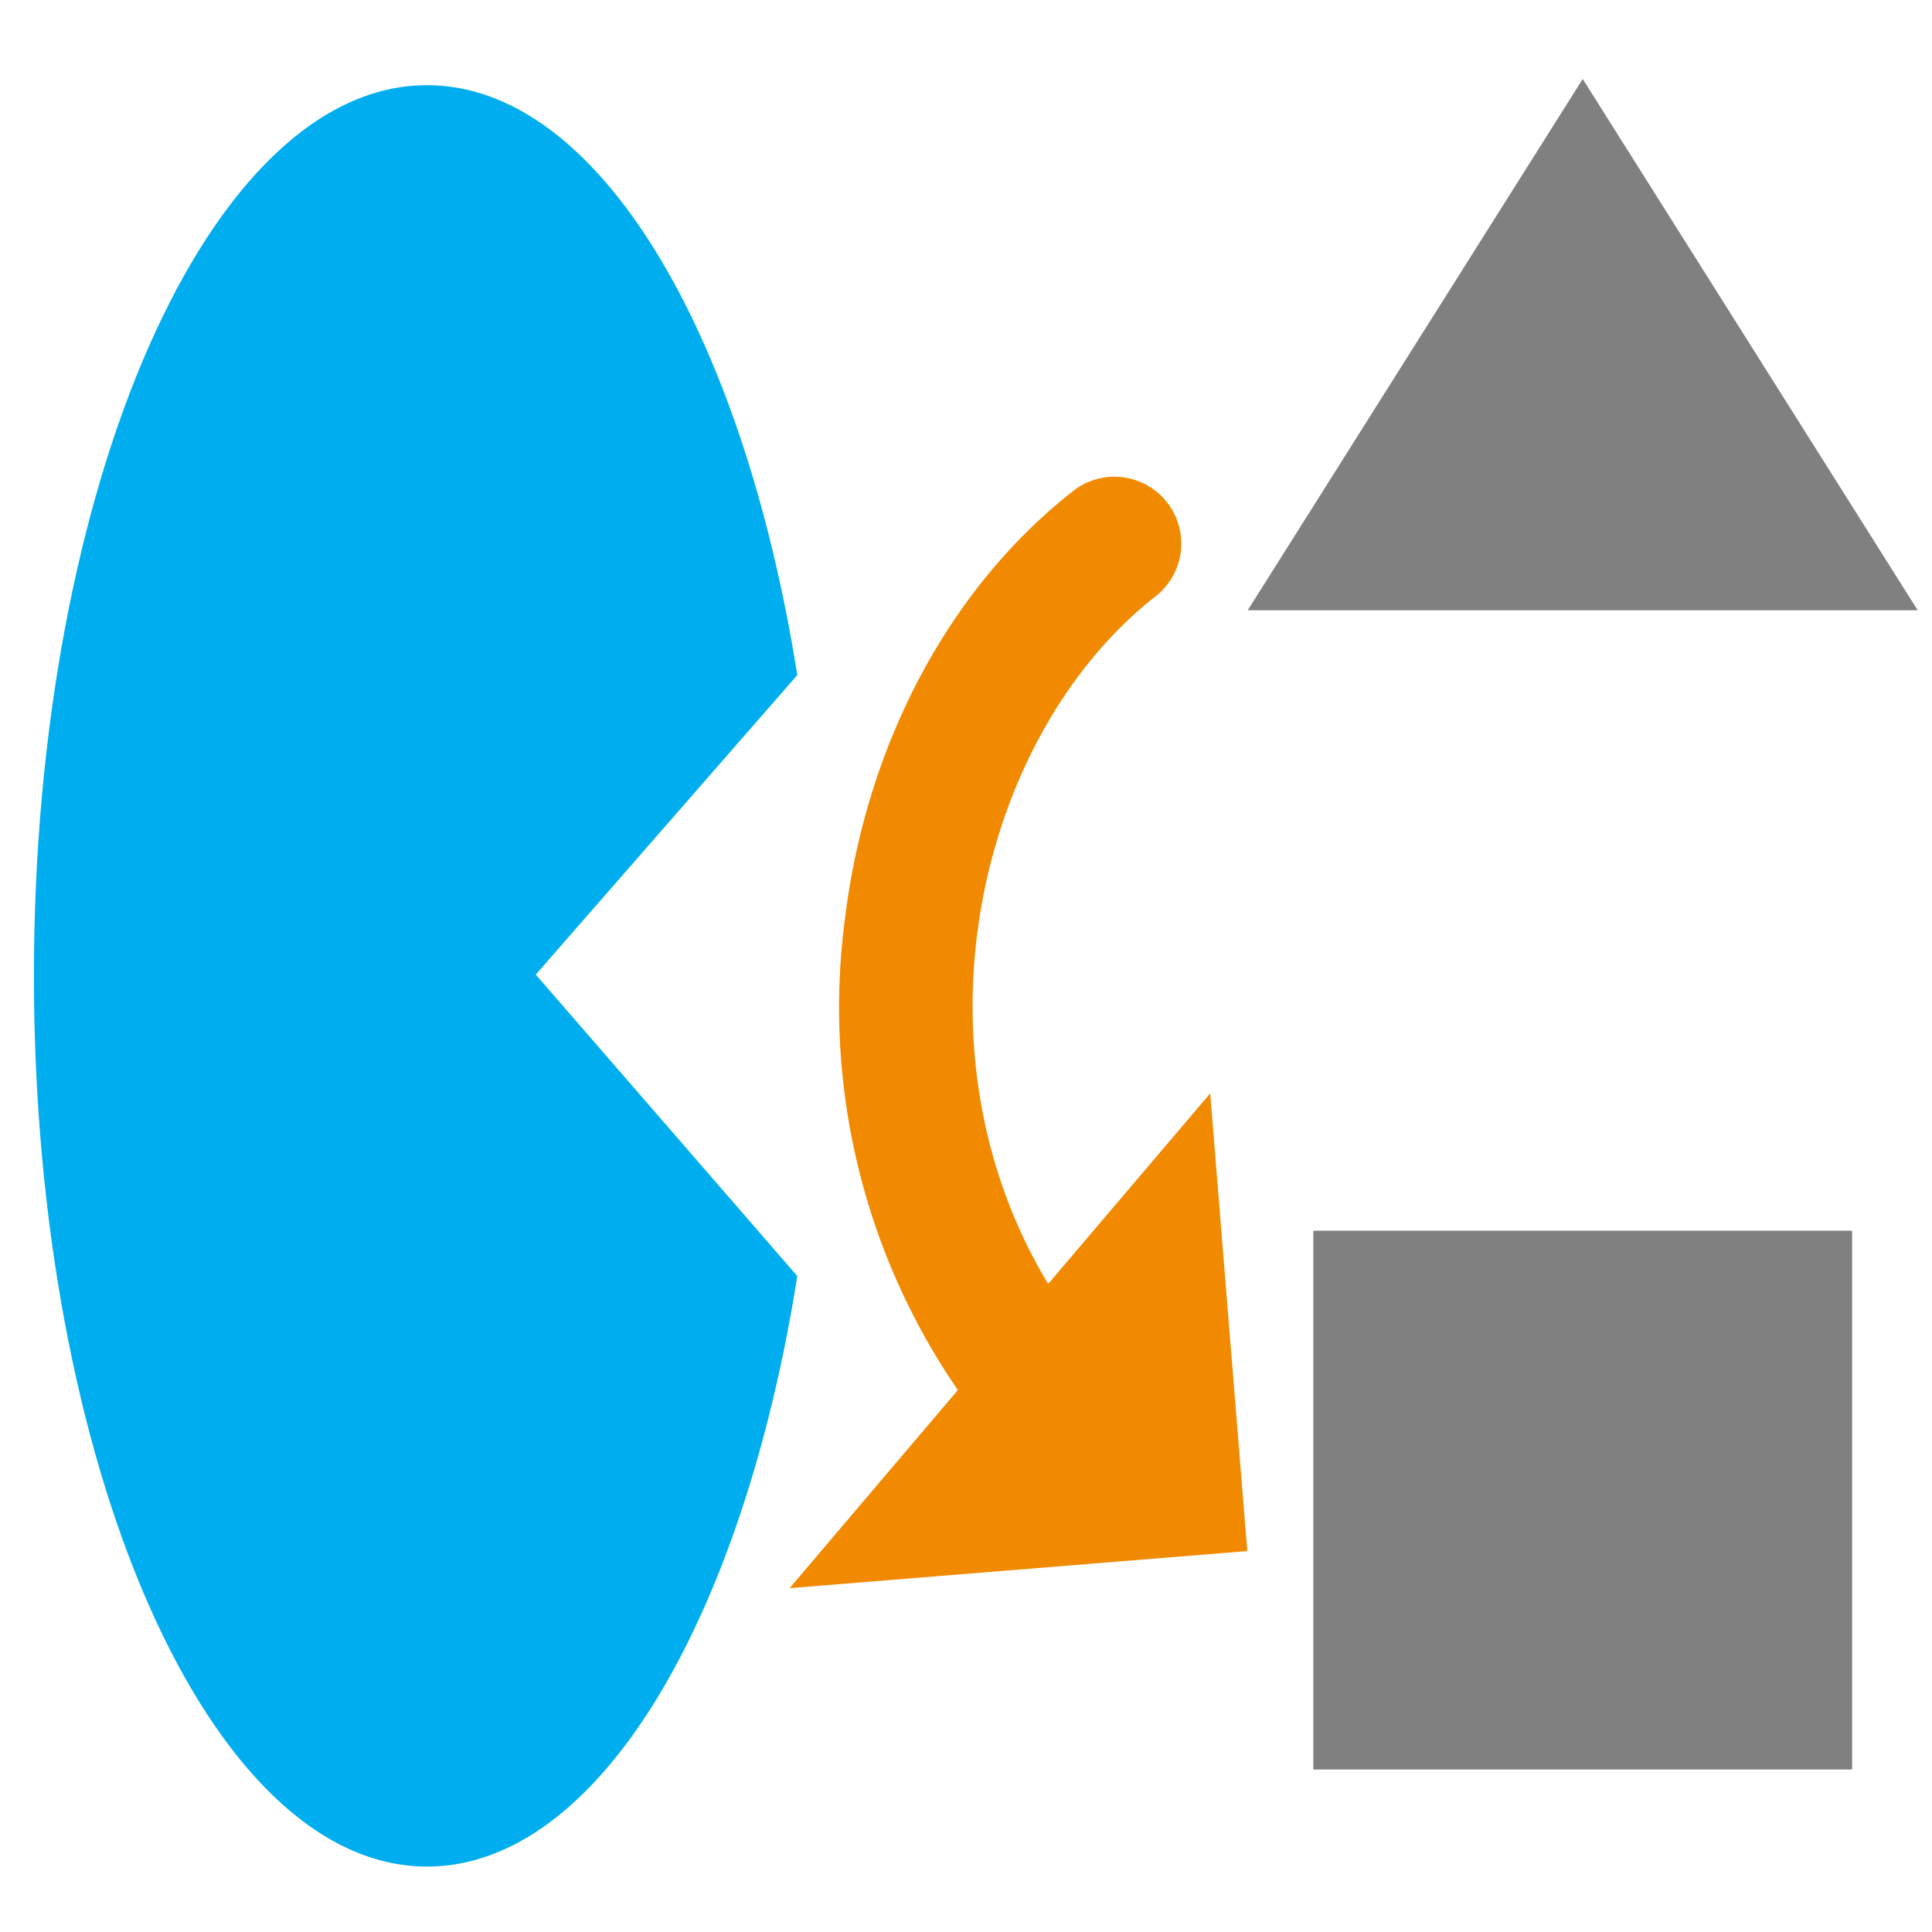 <svg id="Layer_1" data-name="Layer 1" xmlns="http://www.w3.org/2000/svg" viewBox="0 0 128.16 128.16"><defs><style>.cls-1{fill:gray;}.cls-2{fill:#00aeef;}.cls-3{fill:#f18a00;}</style></defs><rect class="cls-1" x="87.12" y="81.64" width="35.74" height="35.74"/><polygon class="cls-1" points="104.99 5.24 82.77 40.48 127.21 40.48 104.99 5.24"/><path class="cls-2" d="M52.89,44.78C49.27,22,39.65,5.65,28.33,5.65,13.92,5.65,2.25,32.1,2.25,64.73s11.67,59.09,26.08,59.09c11.32,0,20.94-16.33,24.56-39.17l-17.35-20Z"/><path class="cls-3" d="M82.74,102.89,80.28,72.53,69.53,85.17C60,69.35,65,48.69,76.65,39.56a4.43,4.43,0,1,0-5.45-7C63.05,38.94,57.54,49.2,56.08,60.72a44.81,44.81,0,0,0,7.46,31.49L52.38,105.35Z"/></svg>